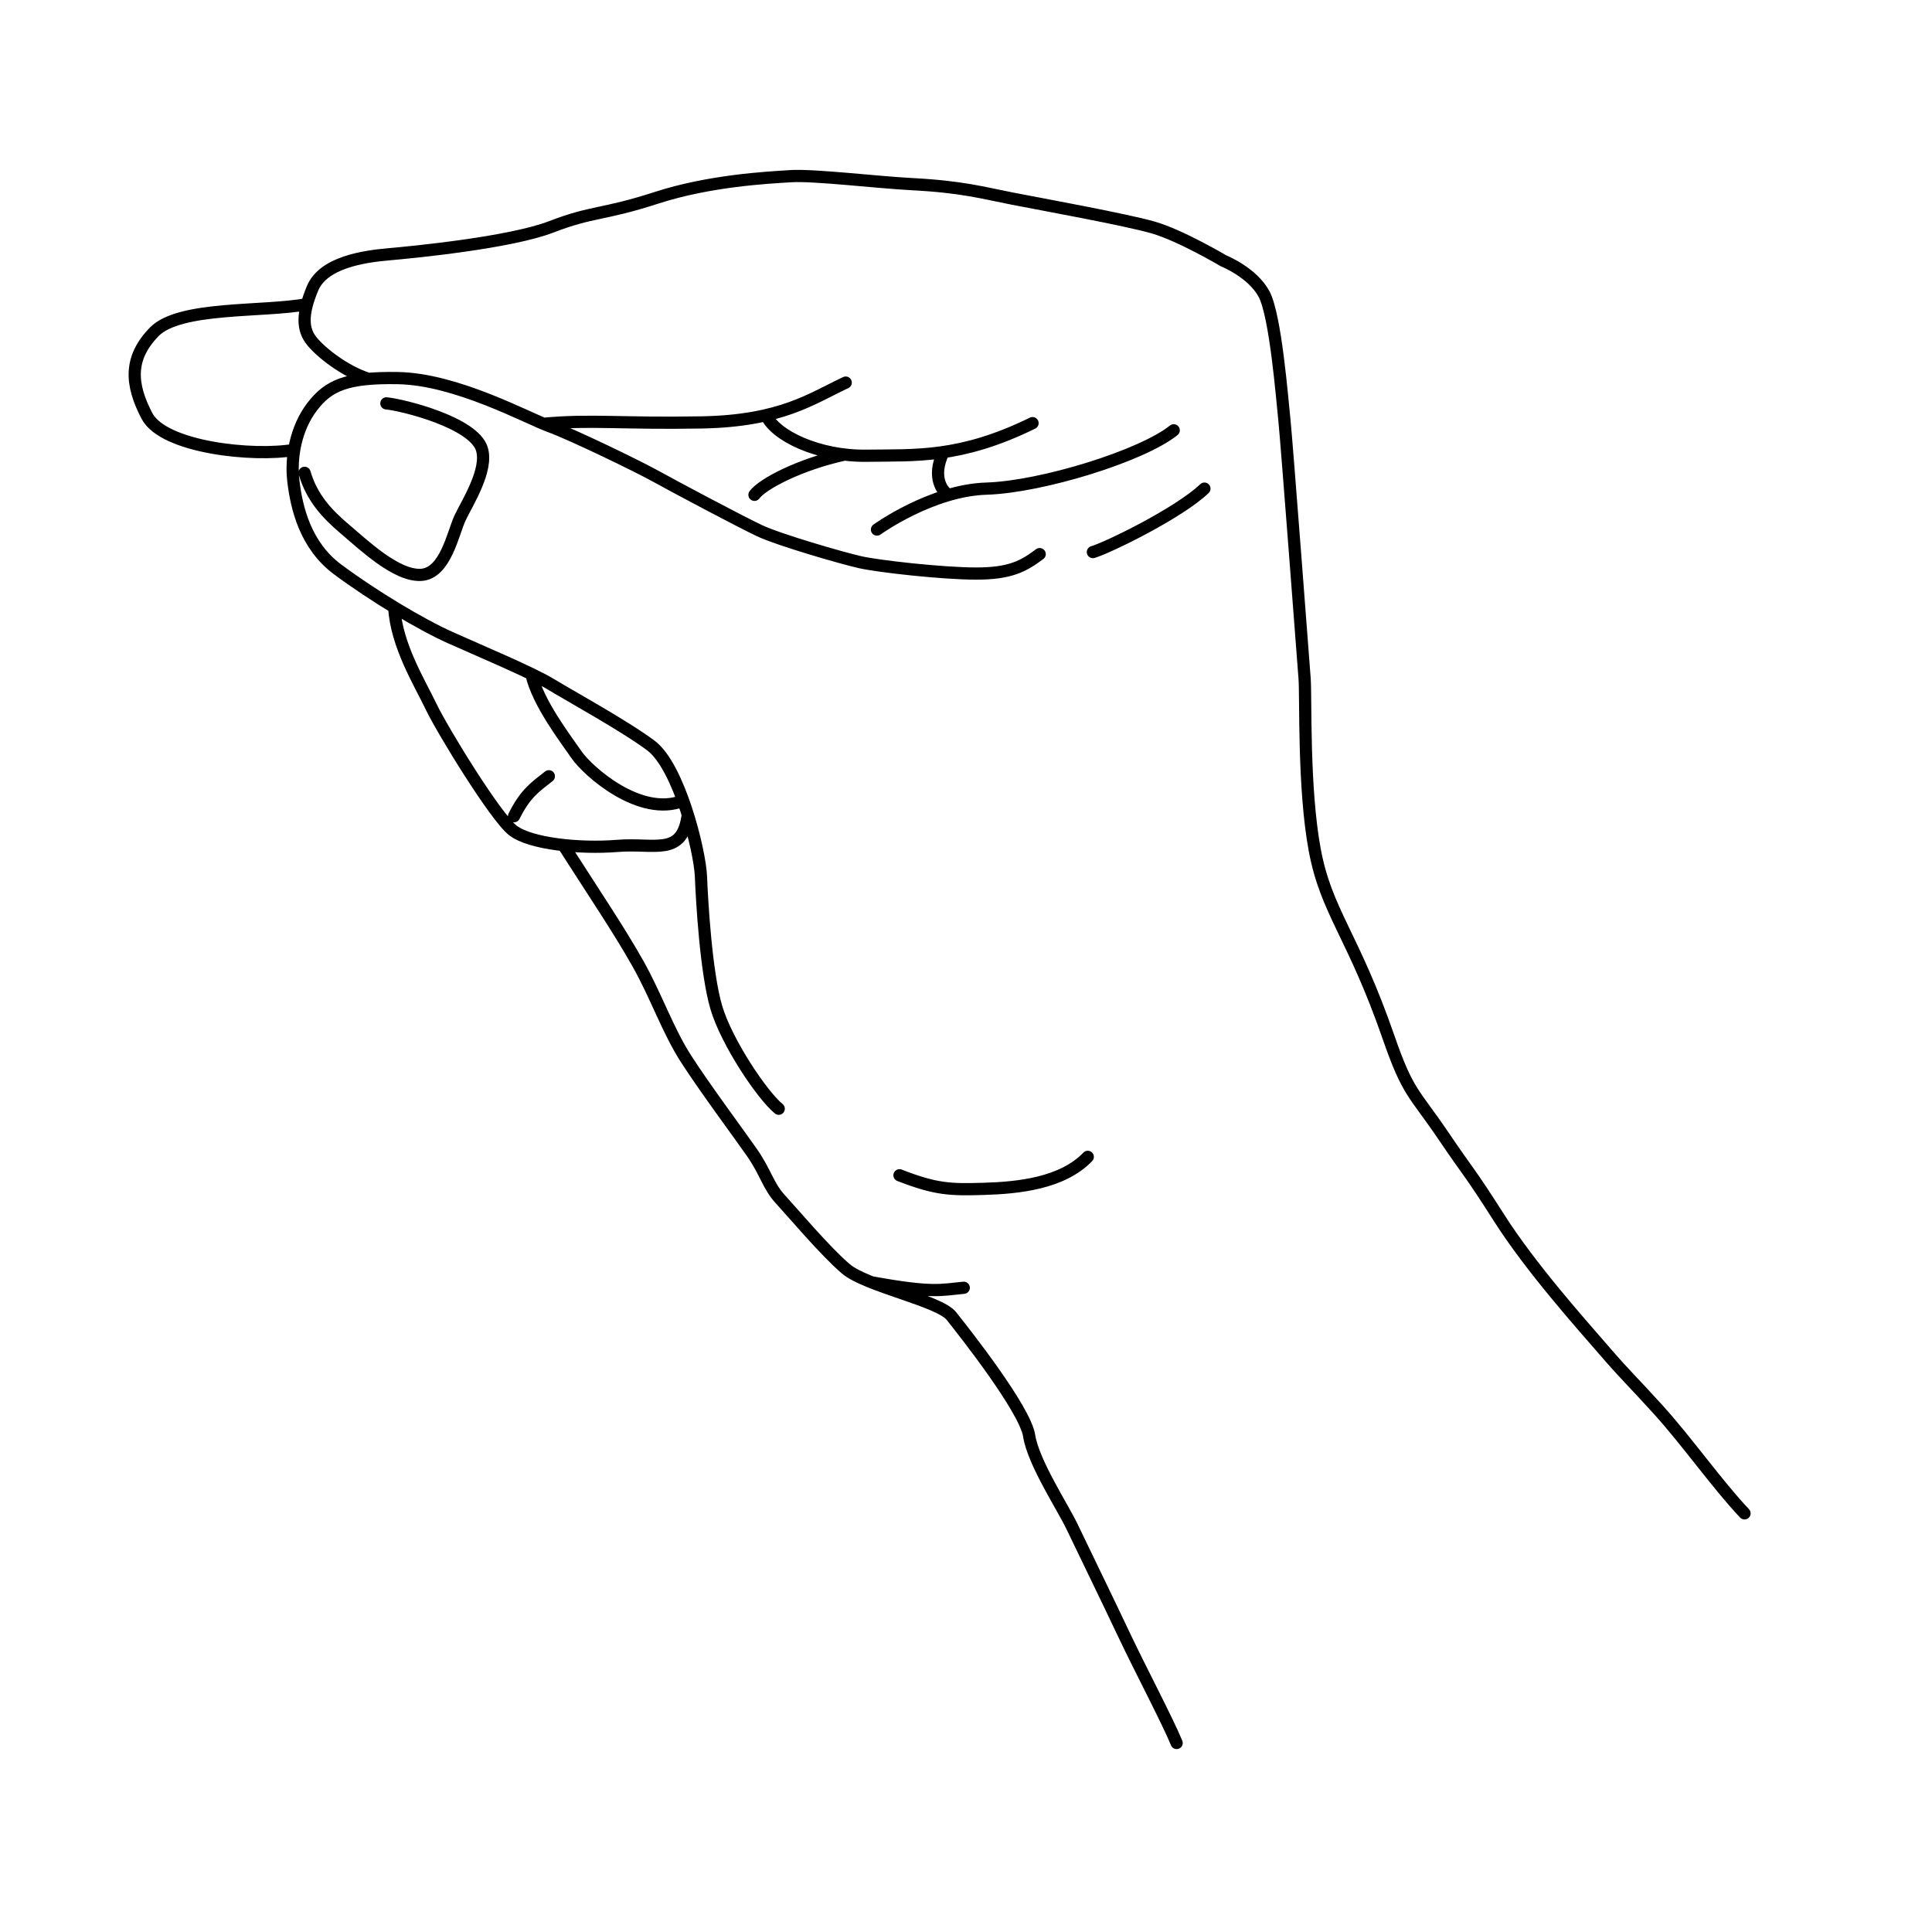 <?xml version="1.0" encoding="UTF-8" standalone="yes"?>
<!DOCTYPE svg PUBLIC "-//W3C//DTD SVG 1.0//EN" "http://www.w3.org/TR/2001/REC-SVG-20010904/DTD/svg10.dtd">
<svg height="285" style="background-color:white" width="285" xmlns="http://www.w3.org/2000/svg" xmlns:svg="http://www.w3.org/2000/svg" xmlns:xlink="http://www.w3.org/1999/xlink">
	<path d="m 142.168,189.965 c -3.418,0.32 -4.568,0.843 -13.607,-0.807 M 83.095,124.658 c 4.821,7.526 8.295,12.663 11.014,17.497 2.719,4.834 4.381,9.819 7.1,14.049 2.719,4.23 7.553,10.726 9.668,13.747 2.115,3.021 2.417,4.985 4.23,6.949 1.813,1.964 6.647,7.705 9.668,10.273 3.021,2.568 13.747,4.683 15.56,6.949 1.813,2.266 10.877,13.747 11.481,17.675 0.604,3.928 4.985,10.575 6.345,13.445 1.36,2.87 4.985,10.273 7.553,15.711 2.568,5.438 6.496,12.841 7.856,16.164 M 78.387,99.424 c 0.917,4.208 4.996,9.496 6.658,11.913 1.662,2.417 9.408,9.327 15.732,6.779 M 80.966,114.509 c -2.115,1.662 -3.475,2.568 -5.136,5.892 M 58.154,89.584 c 0.303,5.589 3.777,11.178 5.439,14.653 1.662,3.475 9.517,16.315 12.085,18.279 2.568,1.964 9.819,2.719 15.409,2.266 5.59,-0.453 9.572,1.635 10.375,-4.621 M 45.286,44.873 c -6.414,1.203 -18.805,0.241 -22.544,4.087 -3.739,3.846 -3.525,7.691 -1.068,12.391 2.457,4.7 15.784,6.067 21.725,5.01 m 81.173,0.694 c -6.641,1.464 -12.1,4.338 -13.275,5.94 m 27.88,-6.308 c -1.922,3.958 0.214,5.881 0.214,5.881 m -26.362,-11.33 c 1.259,2.998 7.668,6.096 14.825,5.989 7.157,-0.107 13.78,0.427 24.462,-4.807 M 124.756,56.438 c -5.021,2.35 -9.507,5.662 -21.258,5.875 -11.75,0.214 -16.318,-0.449 -23.328,0.203 M 257.345,223.243 c -3.949,-4.163 -8.539,-10.674 -12.702,-15.264 -4.163,-4.59 -4.59,-4.803 -8.006,-8.753 -3.416,-3.949 -10.781,-12.168 -15.477,-19.533 -4.697,-7.365 -4.056,-5.977 -8.326,-12.275 -4.27,-6.298 -5.124,-6.084 -8.006,-14.41 -5.239,-15.134 -9.18,-18.466 -10.887,-27.646 -1.708,-9.18 -1.281,-22.522 -1.494,-25.297 -0.213,-2.775 -2.668,-35.224 -2.989,-38.213 -0.32,-2.989 -1.281,-15.264 -2.989,-18.466 -1.708,-3.202 -5.977,-4.91 -5.977,-4.91 0,0 -6.298,-3.736 -10.354,-4.91 -4.056,-1.174 -16.438,-3.416 -20.814,-4.27 -4.376,-0.854 -7.354,-1.744 -14.837,-2.135 -5.134,-0.268 -14.41,-1.388 -17.826,-1.174 -3.416,0.213 -11.955,0.64 -19.854,3.202 -7.899,2.562 -9.393,1.921 -15.477,4.27 -6.084,2.348 -20.387,3.736 -24.017,4.056 -3.629,0.32 -9.607,1.174 -11.208,5.017 -1.601,3.843 -1.494,6.084 -0.107,7.792 1.388,1.708 4.841,4.439 8.358,5.568 m 118.785,7.584 c -4.68,3.774 -19.489,8.355 -27.624,8.604 -8.136,0.25 -16.152,6.038 -16.152,6.038 m 48.305,-6.038 c -3.774,3.623 -14.341,8.755 -16.454,9.359 m -28.53,91.931 c 5.434,2.113 7.522,2.153 12.504,2.002 4.981,-0.151 11.498,-0.794 15.272,-4.719 M 44.932,69.75 c 1.067,3.629 3.202,5.977 5.977,8.326 2.775,2.348 7.579,6.938 11.208,6.725 3.629,-0.213 4.697,-6.191 5.764,-8.432 C 68.949,74.127 72.044,69.323 71.083,66.228 69.864,62.3 59.342,59.717 56.994,59.503 m 96.374,22.237 c -2.415,1.811 -4.378,2.868 -9.359,2.868 -4.981,0 -14.341,-1.057 -17.058,-1.66 C 124.234,82.344 114.875,79.627 112.007,78.269 109.139,76.91 99.478,71.778 96.761,70.268 94.043,68.758 84.382,64.079 81.061,62.871 77.74,61.664 67.325,55.927 58.72,55.776 51.181,55.644 48.456,56.833 46.04,60.003 c -2.415,3.17 -3.18,7.457 -2.761,10.986 0.463,3.898 1.749,9.46 6.535,13.015 5.283,3.925 12.227,8.089 16.605,10.051 4.378,1.962 12.076,5.195 14.793,6.855 2.717,1.66 10.851,6.123 14.793,9.057 4.172,3.104 7.246,15.548 7.397,19.322 0.151,3.774 0.755,14.19 2.264,19.322 1.51,5.132 6.793,12.982 9.208,14.944" style="fill:none;stroke:#000000;stroke-width:1.8;stroke-linecap:round;stroke-miterlimit:4;stroke-opacity:1;stroke-dasharray:none;display:inline" />
	<!-- 
	Generated using the Perl SVG Module V2.50
	by Ronan Oger
	Info: http://www.roitsystems.com/
 -->
</svg>